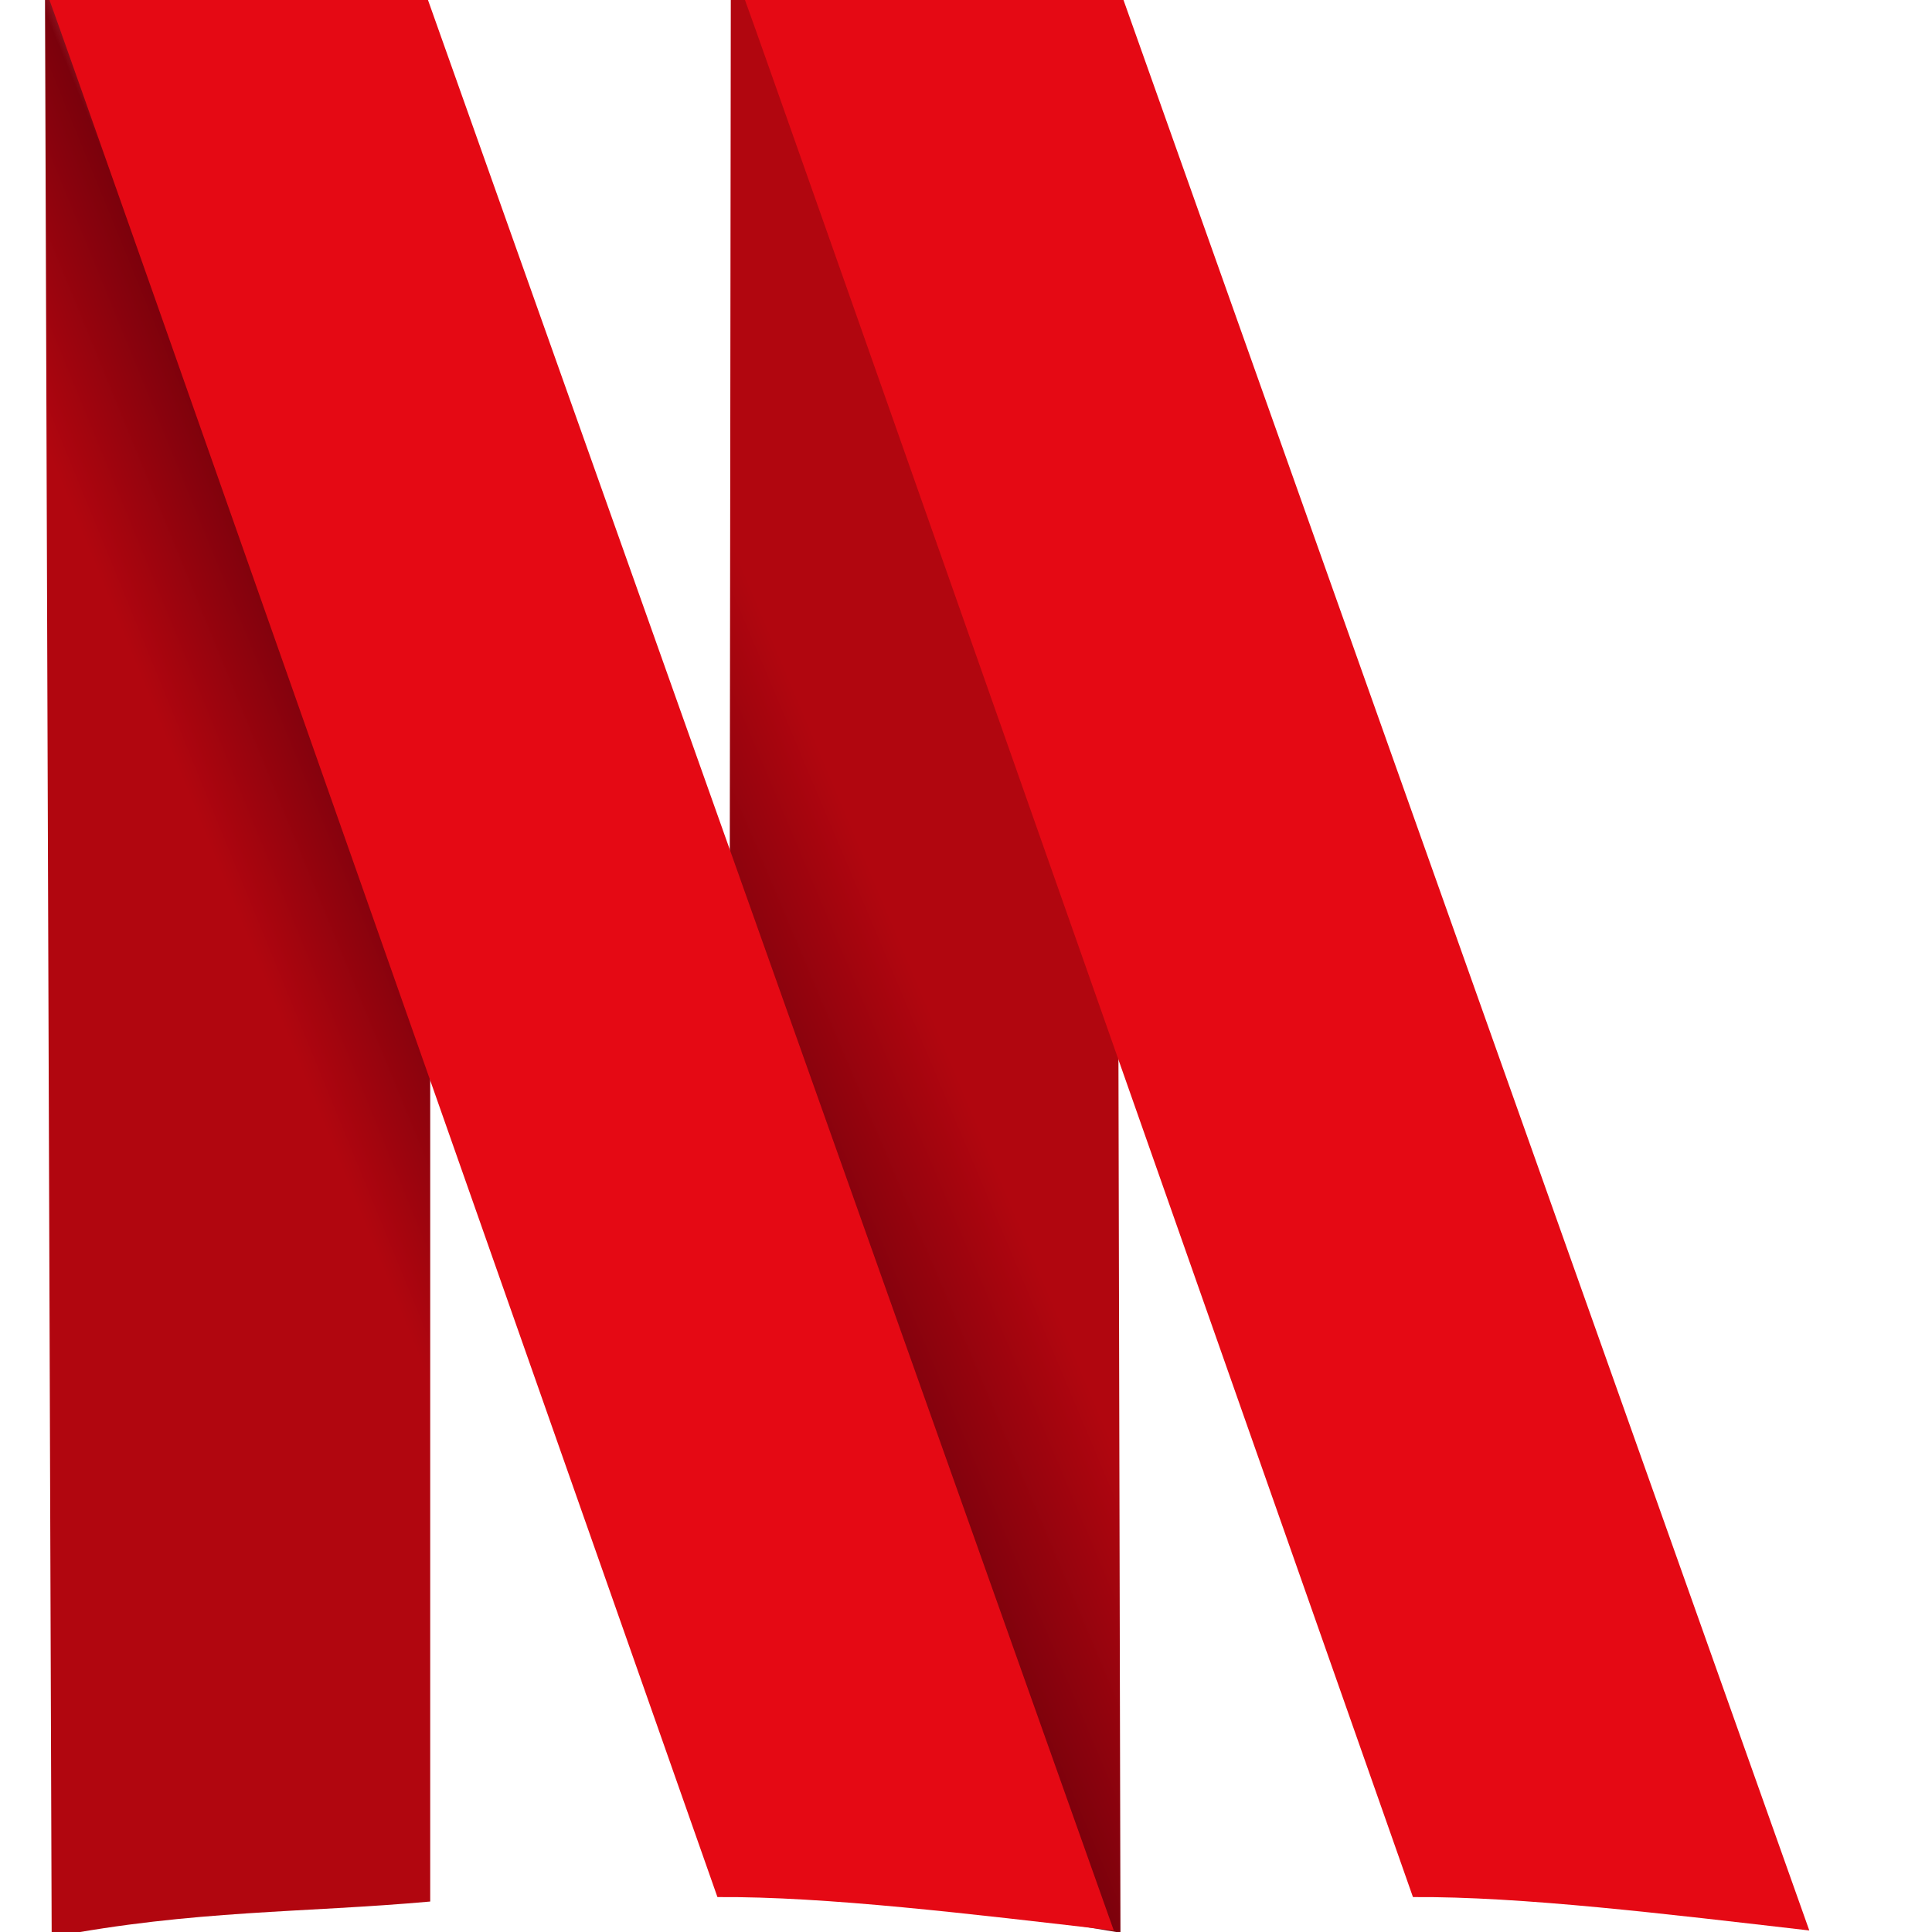<?xml version="1.0" encoding="UTF-8" standalone="no"?>
<svg
        id="Netflix_Symbol_RGB"
        viewBox="0 0 551.111 1000"
        version="1.1"
        width="1000"
        height="1000"
        xmlns:xlink="http://www.w3.org/1999/xlink"
        xmlns="http://www.w3.org/2000/svg"
        xmlns:svg="http://www.w3.org/2000/svg"
        xmlns:rdf="http://www.w3.org/1999/02/22-rdf-syntax-ns#"
        xmlns:cc="http://creativecommons.org/ns#"
        xmlns:dc="http://purl.org/dc/elements/1.1/">

    <defs
            id="defs4">
        <linearGradient
                id="linearGradient35887">
            <stop
                    style="stop-color:#b1060f;stop-opacity:1;"
                    offset="0"
                    id="stop35883" />
            <stop
                    style="stop-color:#7b010c;stop-opacity:1"
                    offset="0.625"
                    id="stop36053" />
            <stop
                    style="stop-color:#b1060f;stop-opacity:0;"
                    offset="1"
                    id="stop35885" />
        </linearGradient>
        <linearGradient
                id="linearGradient19332">
            <stop
                    style="stop-color:#b1060f;stop-opacity:1"
                    offset="0"
                    id="stop19328" />
            <stop
                    style="stop-color:#7b010c;stop-opacity:1"
                    offset="0.546"
                    id="stop19560" />
            <stop
                    style="stop-color:#e50914;stop-opacity:0;"
                    offset="1"
                    id="stop19330" />
        </linearGradient>
        <style
                id="style2">.cls-1{fill:#e50914;}</style>
        <linearGradient
                xlink:href="#linearGradient19332"
                id="linearGradient13368"
                x1="78.234"
                y1="423.767"
                x2="221.663"
                y2="365.092"
                gradientUnits="userSpaceOnUse" />
        <linearGradient
                xlink:href="#linearGradient35887"
                id="linearGradient35889"
                x1="456.365"
                y1="521.56"
                x2="309.676"
                y2="583.495"
                gradientUnits="userSpaceOnUse" />
    </defs>
    <path
            transform="translate(-200, 0)"
            style="fill:url(#linearGradient13368);stroke:none;stroke-width:1px;stroke-linecap:butt;stroke-linejoin:miter;stroke-opacity:1;fill-opacity:1"
            d="M -1.152,-1.152 2.305,1002.67 C 75.578,988.559 133.197,990.101 198.229,984.23 V 0 Z"
            id="path6055" />
    <path
            transform="translate(-200, 0)"
            style="fill:url(#linearGradient35889);stroke:none;stroke-width:1px;stroke-linecap:butt;stroke-linejoin:miter;stroke-opacity:1;fill-opacity:1"
            d="m 353.816,0 h 199.382 l 2.305,1000.365 -202.839,-33.422 z"
            id="path678" />
    <path
            transform="translate(-200, 0)"
            style="fill:#e50914;fill-opacity:1;stroke:none;stroke-width:1px;stroke-linecap:butt;stroke-linejoin:miter;stroke-opacity:1"
            d="M 1.152,-3.6590427e-7 C 5.762,11.525 346.901,981.925 346.901,981.925 c 56.056,-0.4 131.219,8.753 205.144,17.287 L 197.077,-3.6590427e-7 Z"
            id="path362" />

    <!-- -->


    <path
            transform="translate(160, 0)"
            style="fill:url(#linearGradient35889);stroke:none;stroke-width:1px;stroke-linecap:butt;stroke-linejoin:miter;stroke-opacity:1;fill-opacity:1"
            d="m 353.816,0 h 199.382 l 2.305,1000.365 -202.839,-33.422 z"
            id="path678" />
    <path
            transform="translate(160, 0)"
            style="fill:#e50914;fill-opacity:1;stroke:none;stroke-width:1px;stroke-linecap:butt;stroke-linejoin:miter;stroke-opacity:1"
            d="M 1.152,-3.6590427e-7 C 5.762,11.525 346.901,981.925 346.901,981.925 c 56.056,-0.4 131.219,8.753 205.144,17.287 L 197.077,-3.6590427e-7 Z"
            id="path362" />

</svg>

